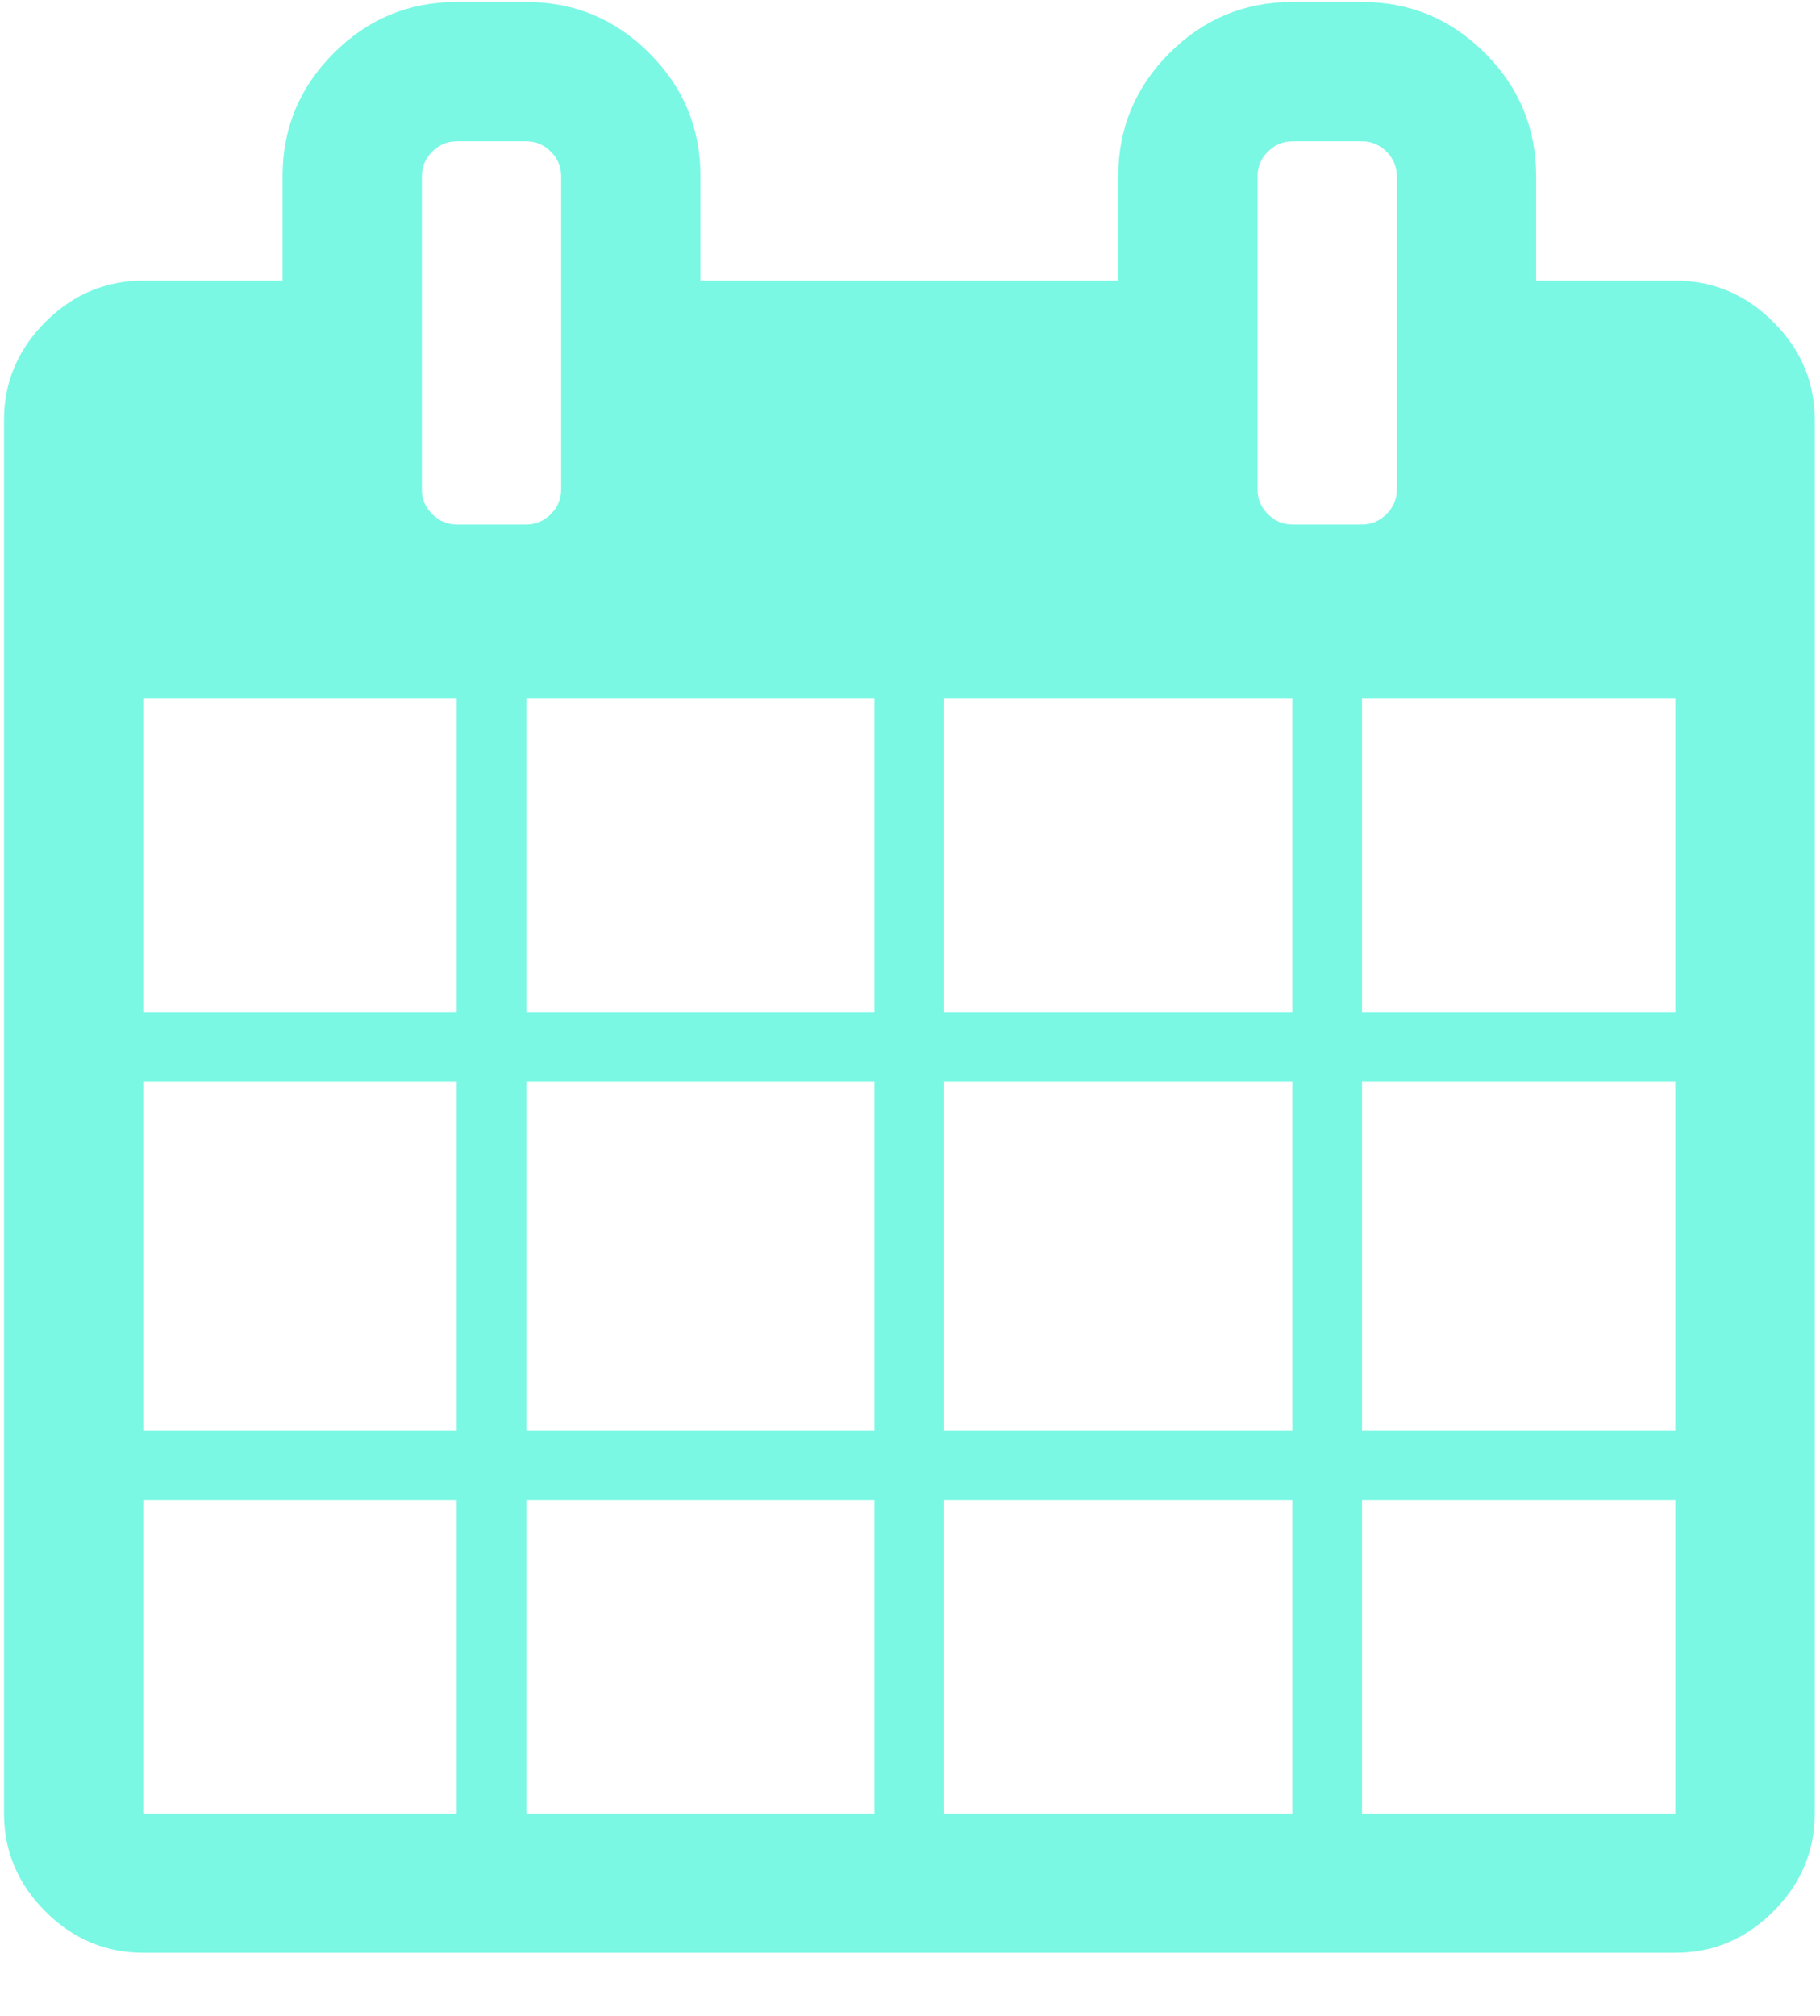 <svg width="28" height="31" viewBox="0 0 28 31" fill="none" xmlns="http://www.w3.org/2000/svg">
<path d="M2.204 27.887H7.026V23.066H2.204V27.887ZM8.097 27.887H13.454V23.066H8.097V27.887ZM2.204 21.994H7.026V16.637H2.204V21.994ZM8.097 21.994H13.454V16.637H8.097V21.994ZM2.204 15.566H7.026V10.744H2.204V15.566ZM14.526 27.887H19.883V23.066H14.526V27.887ZM8.097 15.566H13.454V10.744H8.097V15.566ZM20.954 27.887H25.776V23.066H20.954V27.887ZM14.526 21.994H19.883V16.637H14.526V21.994ZM8.633 7.53V2.708C8.633 2.563 8.58 2.438 8.474 2.332C8.368 2.226 8.242 2.173 8.097 2.173H7.026C6.881 2.173 6.755 2.226 6.649 2.332C6.543 2.438 6.49 2.563 6.49 2.708V7.53C6.49 7.675 6.543 7.8 6.649 7.906C6.755 8.012 6.881 8.066 7.026 8.066H8.097C8.242 8.066 8.368 8.012 8.474 7.906C8.58 7.8 8.633 7.675 8.633 7.53ZM20.954 21.994H25.776V16.637H20.954V21.994ZM14.526 15.566H19.883V10.744H14.526V15.566ZM20.954 15.566H25.776V10.744H20.954V15.566ZM21.49 7.53V2.708C21.49 2.563 21.437 2.438 21.331 2.332C21.225 2.226 21.099 2.173 20.954 2.173H19.883C19.738 2.173 19.612 2.226 19.506 2.332C19.4 2.438 19.347 2.563 19.347 2.708V7.53C19.347 7.675 19.4 7.8 19.506 7.906C19.612 8.012 19.738 8.066 19.883 8.066H20.954C21.099 8.066 21.225 8.012 21.331 7.906C21.437 7.8 21.49 7.675 21.49 7.53ZM27.919 6.458V27.887C27.919 28.467 27.707 28.97 27.282 29.394C26.858 29.818 26.356 30.03 25.776 30.03H2.204C1.624 30.03 1.122 29.818 0.698 29.394C0.274 28.97 0.062 28.467 0.062 27.887V6.458C0.062 5.878 0.274 5.376 0.698 4.952C1.122 4.528 1.624 4.316 2.204 4.316H4.347V2.708C4.347 1.972 4.61 1.341 5.134 0.817C5.659 0.292 6.289 0.03 7.026 0.03H8.097C8.834 0.03 9.464 0.292 9.989 0.817C10.514 1.341 10.776 1.972 10.776 2.708V4.316H17.204V2.708C17.204 1.972 17.467 1.341 17.991 0.817C18.516 0.292 19.146 0.03 19.883 0.03H20.954C21.691 0.03 22.322 0.292 22.846 0.817C23.371 1.341 23.633 1.972 23.633 2.708V4.316H25.776C26.356 4.316 26.858 4.528 27.282 4.952C27.707 5.376 27.919 5.878 27.919 6.458Z" fill="#7AF8E4"/>
</svg>
